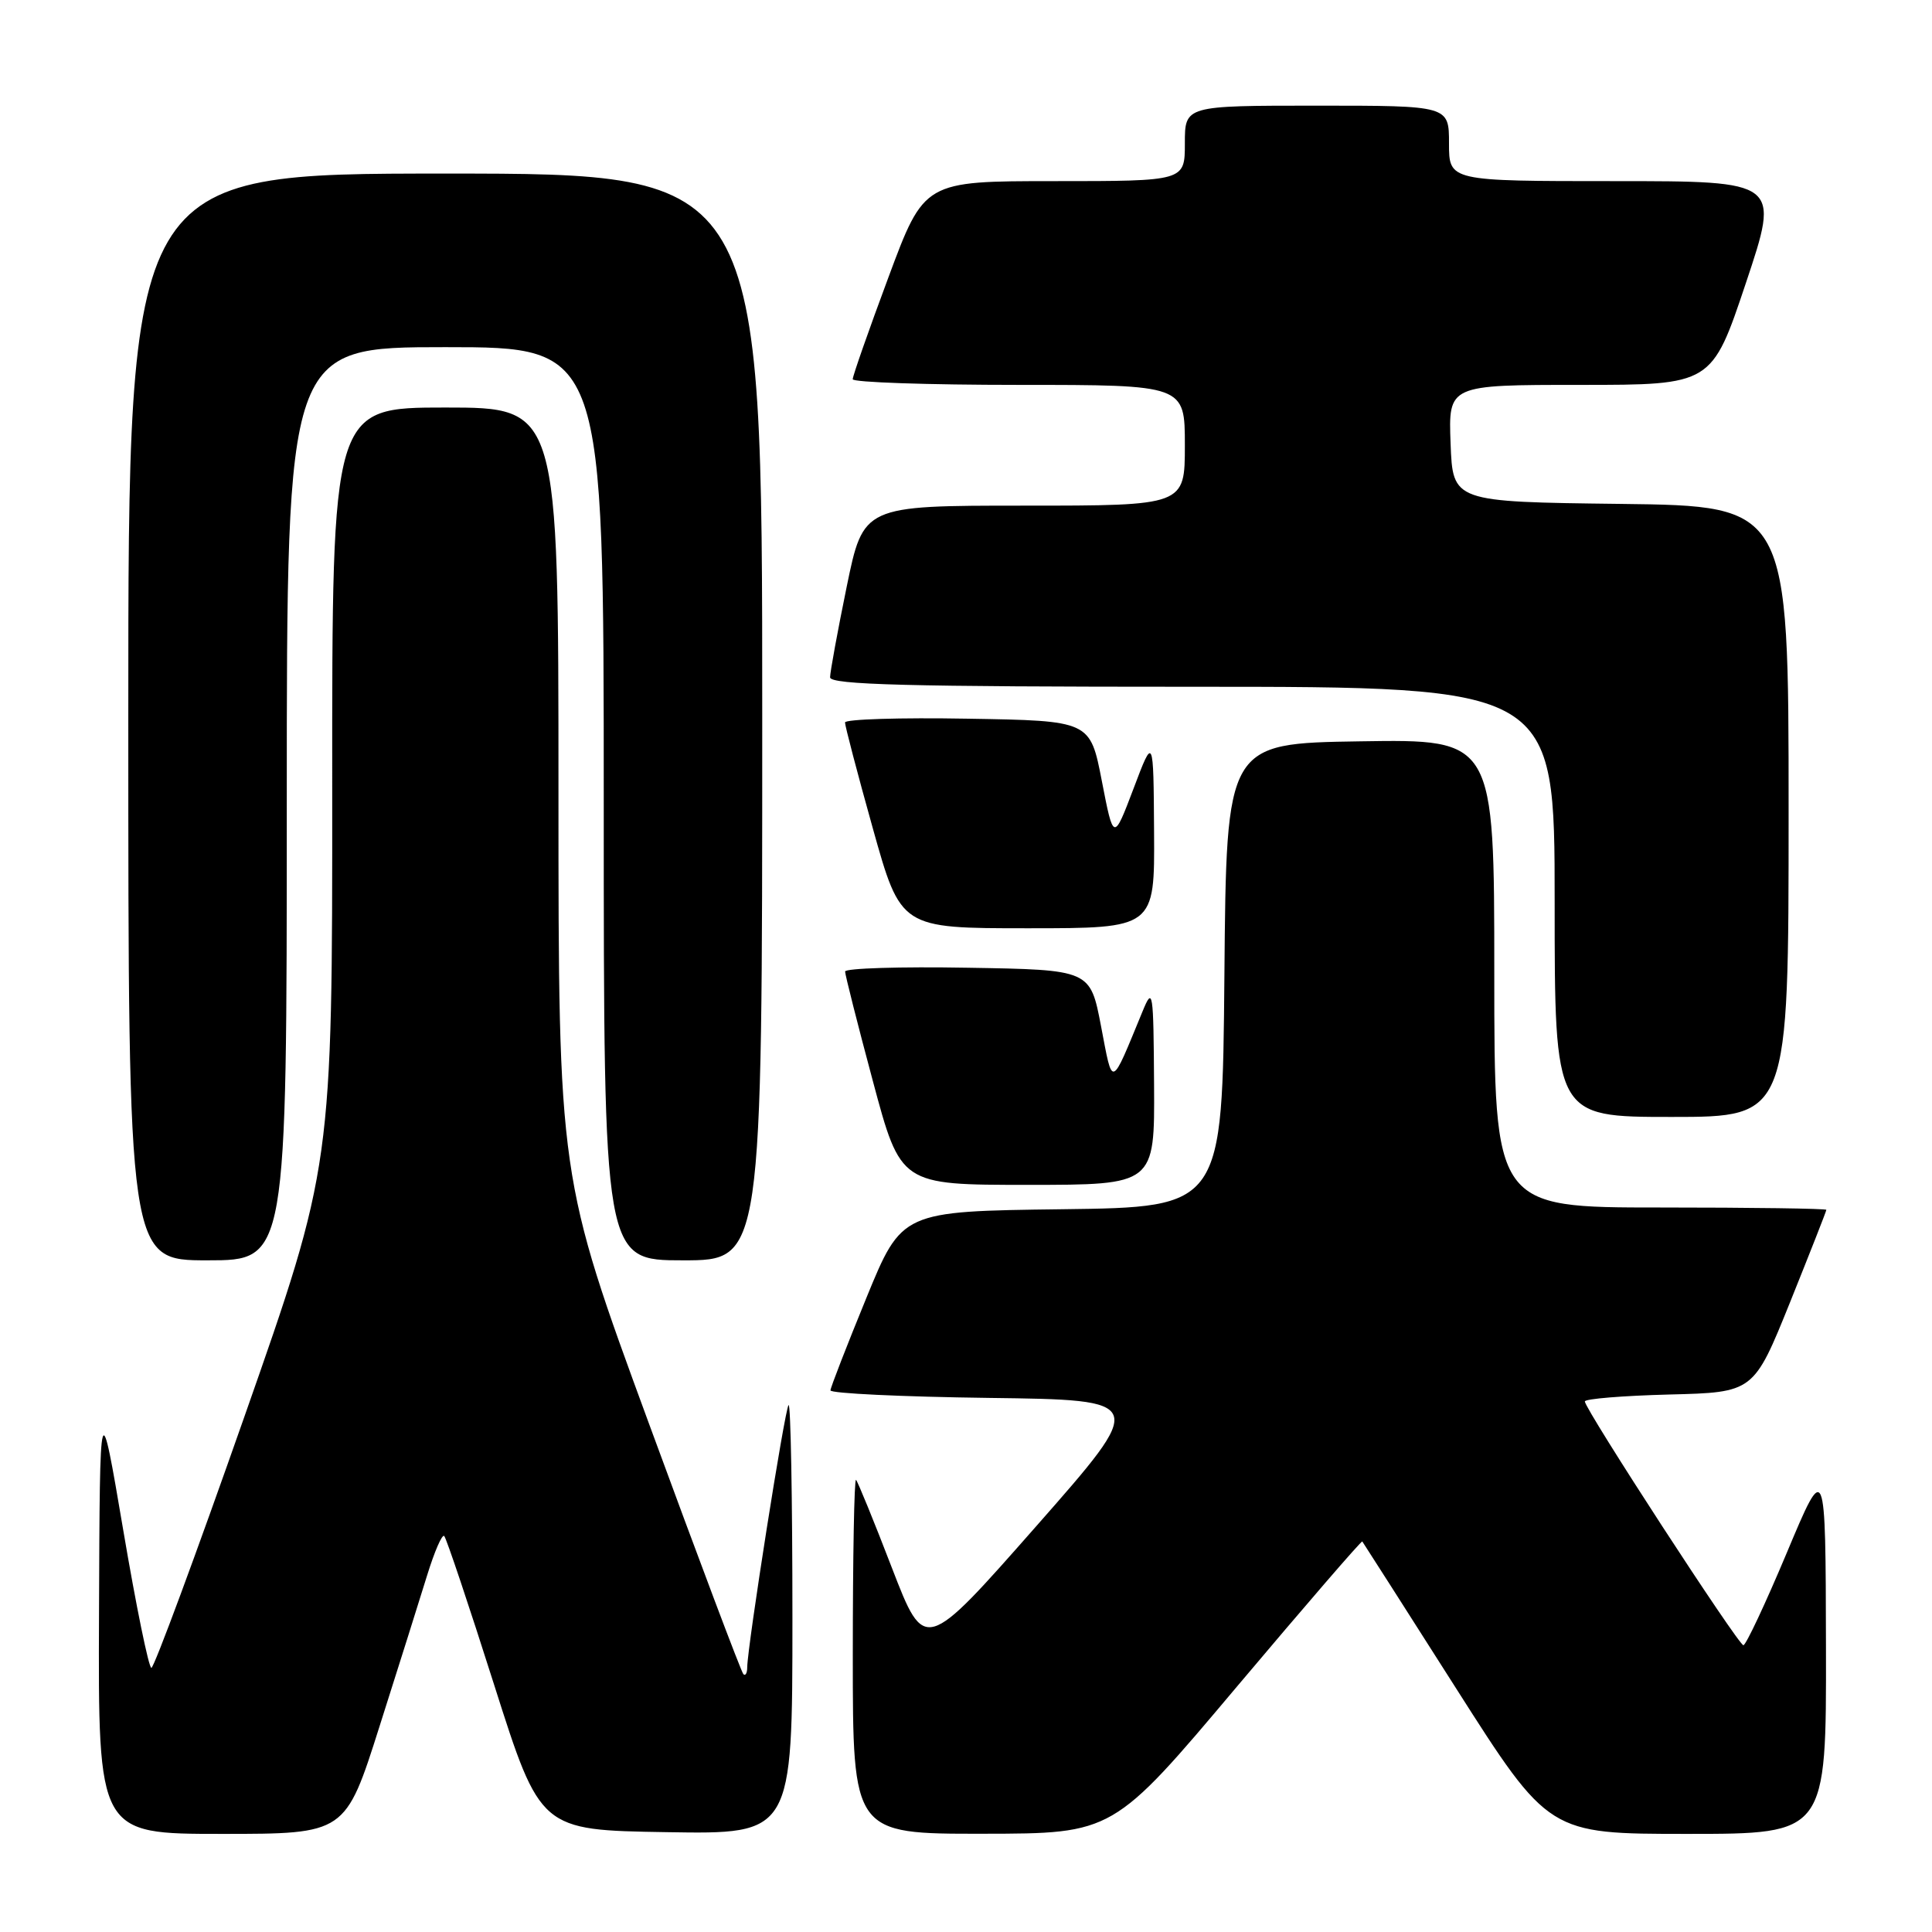 <?xml version="1.0" encoding="UTF-8" standalone="no"?>
<!DOCTYPE svg PUBLIC "-//W3C//DTD SVG 1.1//EN" "http://www.w3.org/Graphics/SVG/1.1/DTD/svg11.dtd" >
<svg xmlns="http://www.w3.org/2000/svg" xmlns:xlink="http://www.w3.org/1999/xlink" version="1.1" viewBox="0 0 256 256">
 <g >
 <path fill="currentColor"
d=" M 50.29 228.75 C 52.78 220.91 55.62 211.92 56.59 208.76 C 57.56 205.61 58.58 203.25 58.86 203.53 C 59.14 203.80 62.12 212.68 65.48 223.26 C 71.60 242.50 71.60 242.50 88.30 242.77 C 105.00 243.05 105.00 243.05 105.00 214.36 C 105.00 198.58 104.77 185.90 104.49 186.18 C 103.99 186.68 99.05 218.06 99.01 220.92 C 99.01 221.70 98.77 222.11 98.50 221.83 C 98.22 221.56 92.60 206.63 86.00 188.66 C 74.00 155.99 74.00 155.99 74.00 105.00 C 74.00 54.00 74.00 54.00 59.00 54.00 C 44.00 54.00 44.00 54.00 44.02 104.25 C 44.04 154.50 44.04 154.50 32.37 187.75 C 25.95 206.04 20.41 221.00 20.06 221.00 C 19.71 221.00 18.03 212.79 16.33 202.75 C 13.23 184.50 13.23 184.50 13.12 213.75 C 13.00 243.00 13.00 243.00 29.38 243.00 C 45.77 243.00 45.77 243.00 50.29 228.75 Z  M 163.91 223.47 C 172.94 212.76 180.41 204.11 180.51 204.25 C 180.62 204.39 186.22 213.16 192.96 223.75 C 205.22 243.00 205.22 243.00 223.61 243.00 C 242.00 243.00 242.00 243.00 241.95 218.25 C 241.90 193.50 241.90 193.50 236.76 205.75 C 233.93 212.49 231.34 218.00 231.01 218.00 C 230.34 218.00 210.00 186.72 210.00 185.70 C 210.00 185.35 215.03 184.94 221.19 184.78 C 232.37 184.50 232.37 184.50 237.19 172.56 C 239.83 165.99 242.00 160.48 242.00 160.31 C 242.00 160.14 232.10 160.00 220.00 160.00 C 198.00 160.00 198.00 160.00 198.00 128.98 C 198.00 97.95 198.00 97.95 180.25 98.23 C 162.50 98.50 162.50 98.50 162.24 129.23 C 161.97 159.96 161.97 159.96 140.74 160.23 C 119.50 160.50 119.50 160.50 114.79 172.00 C 112.20 178.32 110.06 183.83 110.04 184.23 C 110.02 184.63 119.46 185.08 131.01 185.23 C 152.03 185.50 152.03 185.50 137.28 202.26 C 122.53 219.01 122.53 219.01 118.19 207.77 C 115.81 201.58 113.66 196.33 113.43 196.09 C 113.19 195.86 113.00 206.32 113.00 219.33 C 113.00 243.00 113.00 243.00 130.25 242.98 C 147.50 242.96 147.50 242.96 163.91 223.47 Z  M 38.00 106.50 C 38.00 46.00 38.00 46.00 59.00 46.00 C 80.00 46.00 80.00 46.00 80.00 106.50 C 80.00 167.00 80.00 167.00 90.50 167.00 C 101.00 167.00 101.00 167.00 101.00 95.00 C 101.00 23.00 101.00 23.00 59.00 23.00 C 17.00 23.00 17.00 23.00 17.00 95.00 C 17.00 167.00 17.00 167.00 27.50 167.00 C 38.00 167.00 38.00 167.00 38.00 106.50 Z  M 152.92 143.75 C 152.84 131.22 152.76 130.69 151.40 134.00 C 147.12 144.37 147.48 144.24 145.89 135.96 C 144.46 128.50 144.46 128.50 128.23 128.23 C 119.30 128.07 111.99 128.30 111.98 128.73 C 111.98 129.15 113.63 135.69 115.66 143.25 C 119.34 157.00 119.34 157.00 136.17 157.00 C 153.00 157.00 153.00 157.00 152.92 143.75 Z  M 237.00 107.52 C 237.00 67.04 237.00 67.04 214.75 66.77 C 192.50 66.50 192.50 66.50 192.21 58.75 C 191.92 51.00 191.92 51.00 209.37 51.00 C 226.82 51.00 226.82 51.00 231.34 37.50 C 235.85 24.00 235.85 24.00 213.93 24.00 C 192.00 24.00 192.00 24.00 192.00 19.00 C 192.00 14.00 192.00 14.00 174.50 14.00 C 157.00 14.00 157.00 14.00 157.00 19.00 C 157.00 24.00 157.00 24.00 139.73 24.00 C 122.46 24.00 122.46 24.00 117.72 36.75 C 115.11 43.76 112.98 49.84 112.99 50.25 C 113.00 50.66 122.90 51.00 135.00 51.00 C 157.00 51.00 157.00 51.00 157.00 59.00 C 157.00 67.00 157.00 67.00 135.70 67.00 C 114.40 67.00 114.40 67.00 112.19 77.75 C 110.98 83.66 109.99 89.06 109.99 89.75 C 110.00 90.73 120.27 91.00 158.00 91.00 C 206.00 91.00 206.00 91.00 206.00 119.50 C 206.00 148.00 206.00 148.00 221.50 148.00 C 237.00 148.00 237.00 148.00 237.00 107.52 Z  M 152.92 110.25 C 152.84 97.50 152.84 97.50 150.20 104.49 C 147.55 111.47 147.55 111.47 146.00 103.49 C 144.45 95.50 144.45 95.50 128.22 95.23 C 119.30 95.07 111.99 95.30 111.97 95.73 C 111.96 96.15 113.61 102.46 115.65 109.75 C 119.36 123.00 119.36 123.00 136.18 123.00 C 153.00 123.00 153.00 123.00 152.92 110.25 Z "/>
</g>
</svg>